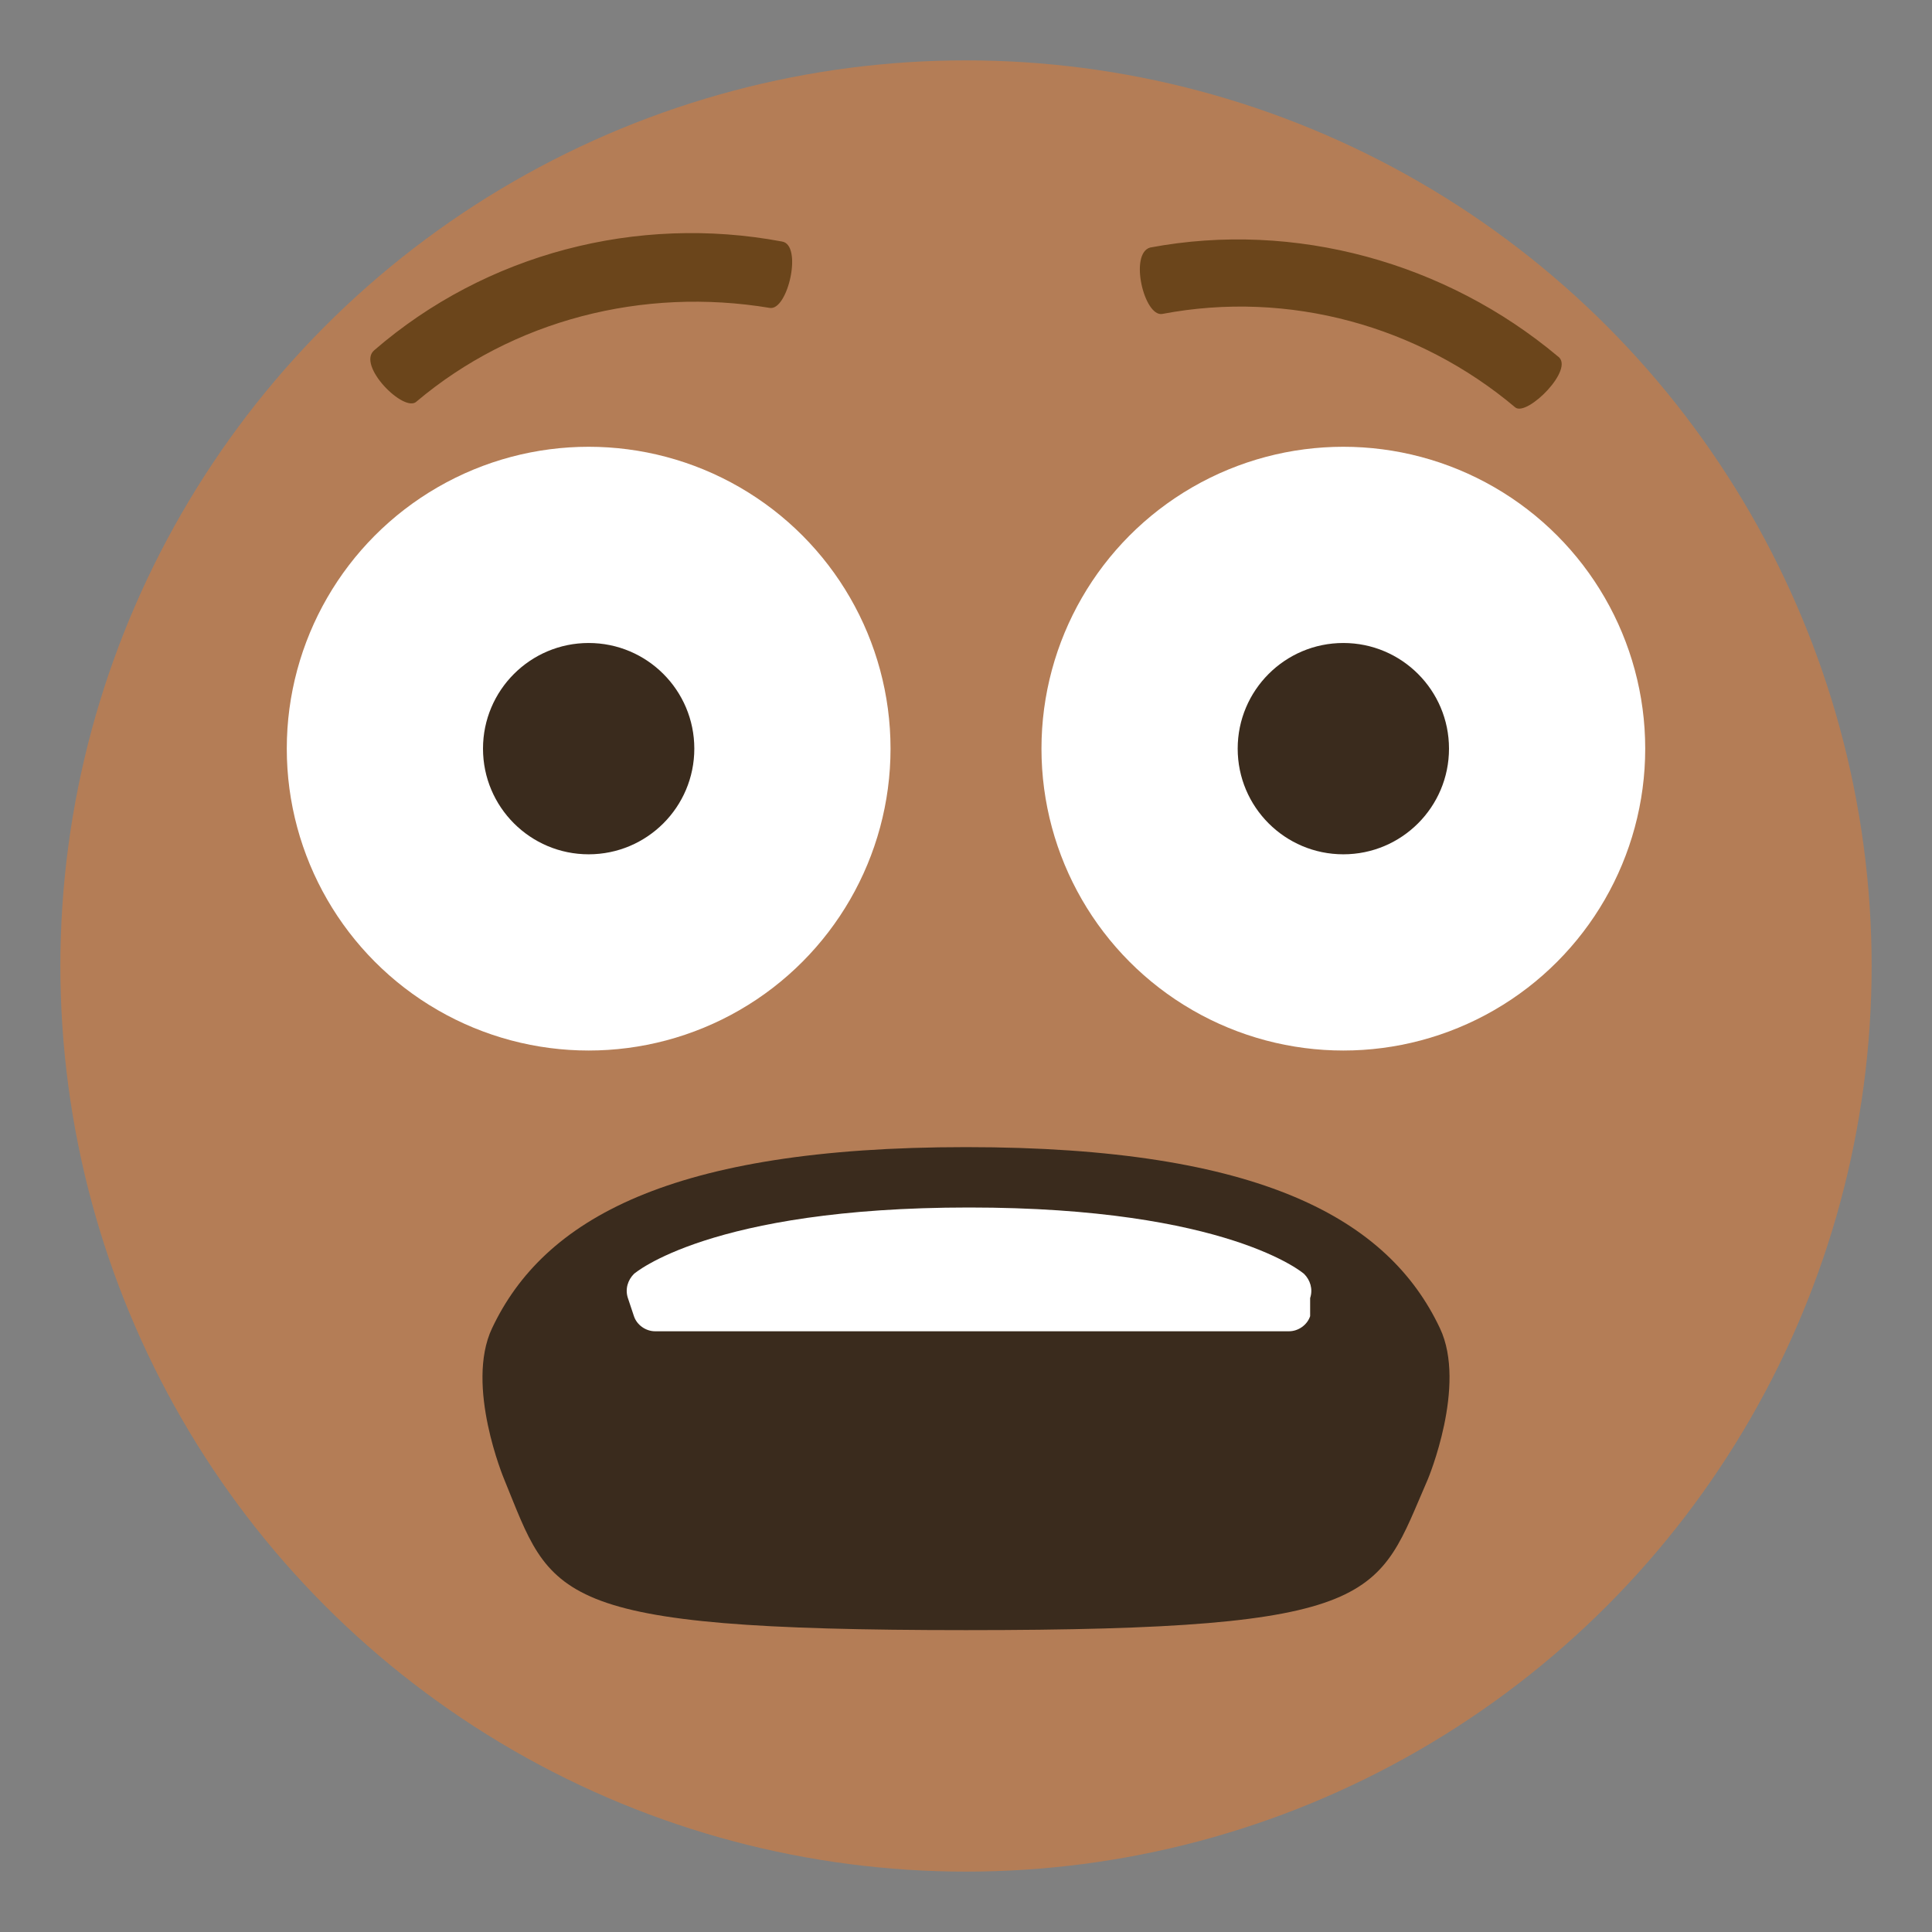 <svg xmlns="http://www.w3.org/2000/svg" viewBox="0 0 64 64">
    <rect x="0" y="0" width="64" height="64" fill="#808080" stroke="none"/>
    <title>fearful face, medium-dark skin tone</title>
    <circle cx="32" cy="32" r="30" fill="#b47d56"/>
    <circle cx="19.5" cy="24.8" r="10" fill="#fff"/>
    <circle cx="19.5" cy="24.8" r="3.5" fill="#3a2b1d"/>
    <circle cx="44.5" cy="24.8" r="10" fill="#fff"/>
    <g fill="#3a2b1d">
        <circle cx="44.5" cy="24.8" r="3.5"/>
        <path d="M47.7 44c-1.7-3.6-5.9-6-15.7-6-9.8 0-14 2.4-15.7 6-.9 1.9.4 5 .4 5 1.6 3.9 1.4 5 15.3 5s13.6-1.1 15.3-5c0 0 1.3-3.1.4-5"/>
    </g>
    <path fill="#fff" d="M43.4 43c.1-.3 0-.6-.2-.8 0 0-2.5-2.2-11.1-2.2S21 42.2 21 42.2c-.2.2-.3.5-.2.8l.2.6c.1.3.4.5.7.5h21c.3 0 .6-.2.7-.5V43"/>
    <g fill="#6b451b">
        <path d="M50.2 13.5c-3.2-2.7-7.5-3.9-11.7-3.1-.6.1-1.1-2-.4-2.2 4.8-.9 9.8.5 13.5 3.6.6.4-1 2-1.4 1.7M25.5 10.2c-4.2-.7-8.5.4-11.7 3.1-.4.4-2-1.2-1.4-1.7 3.7-3.2 8.7-4.5 13.5-3.6.7.1.2 2.3-.4 2.2"/>
    </g>
</svg>
